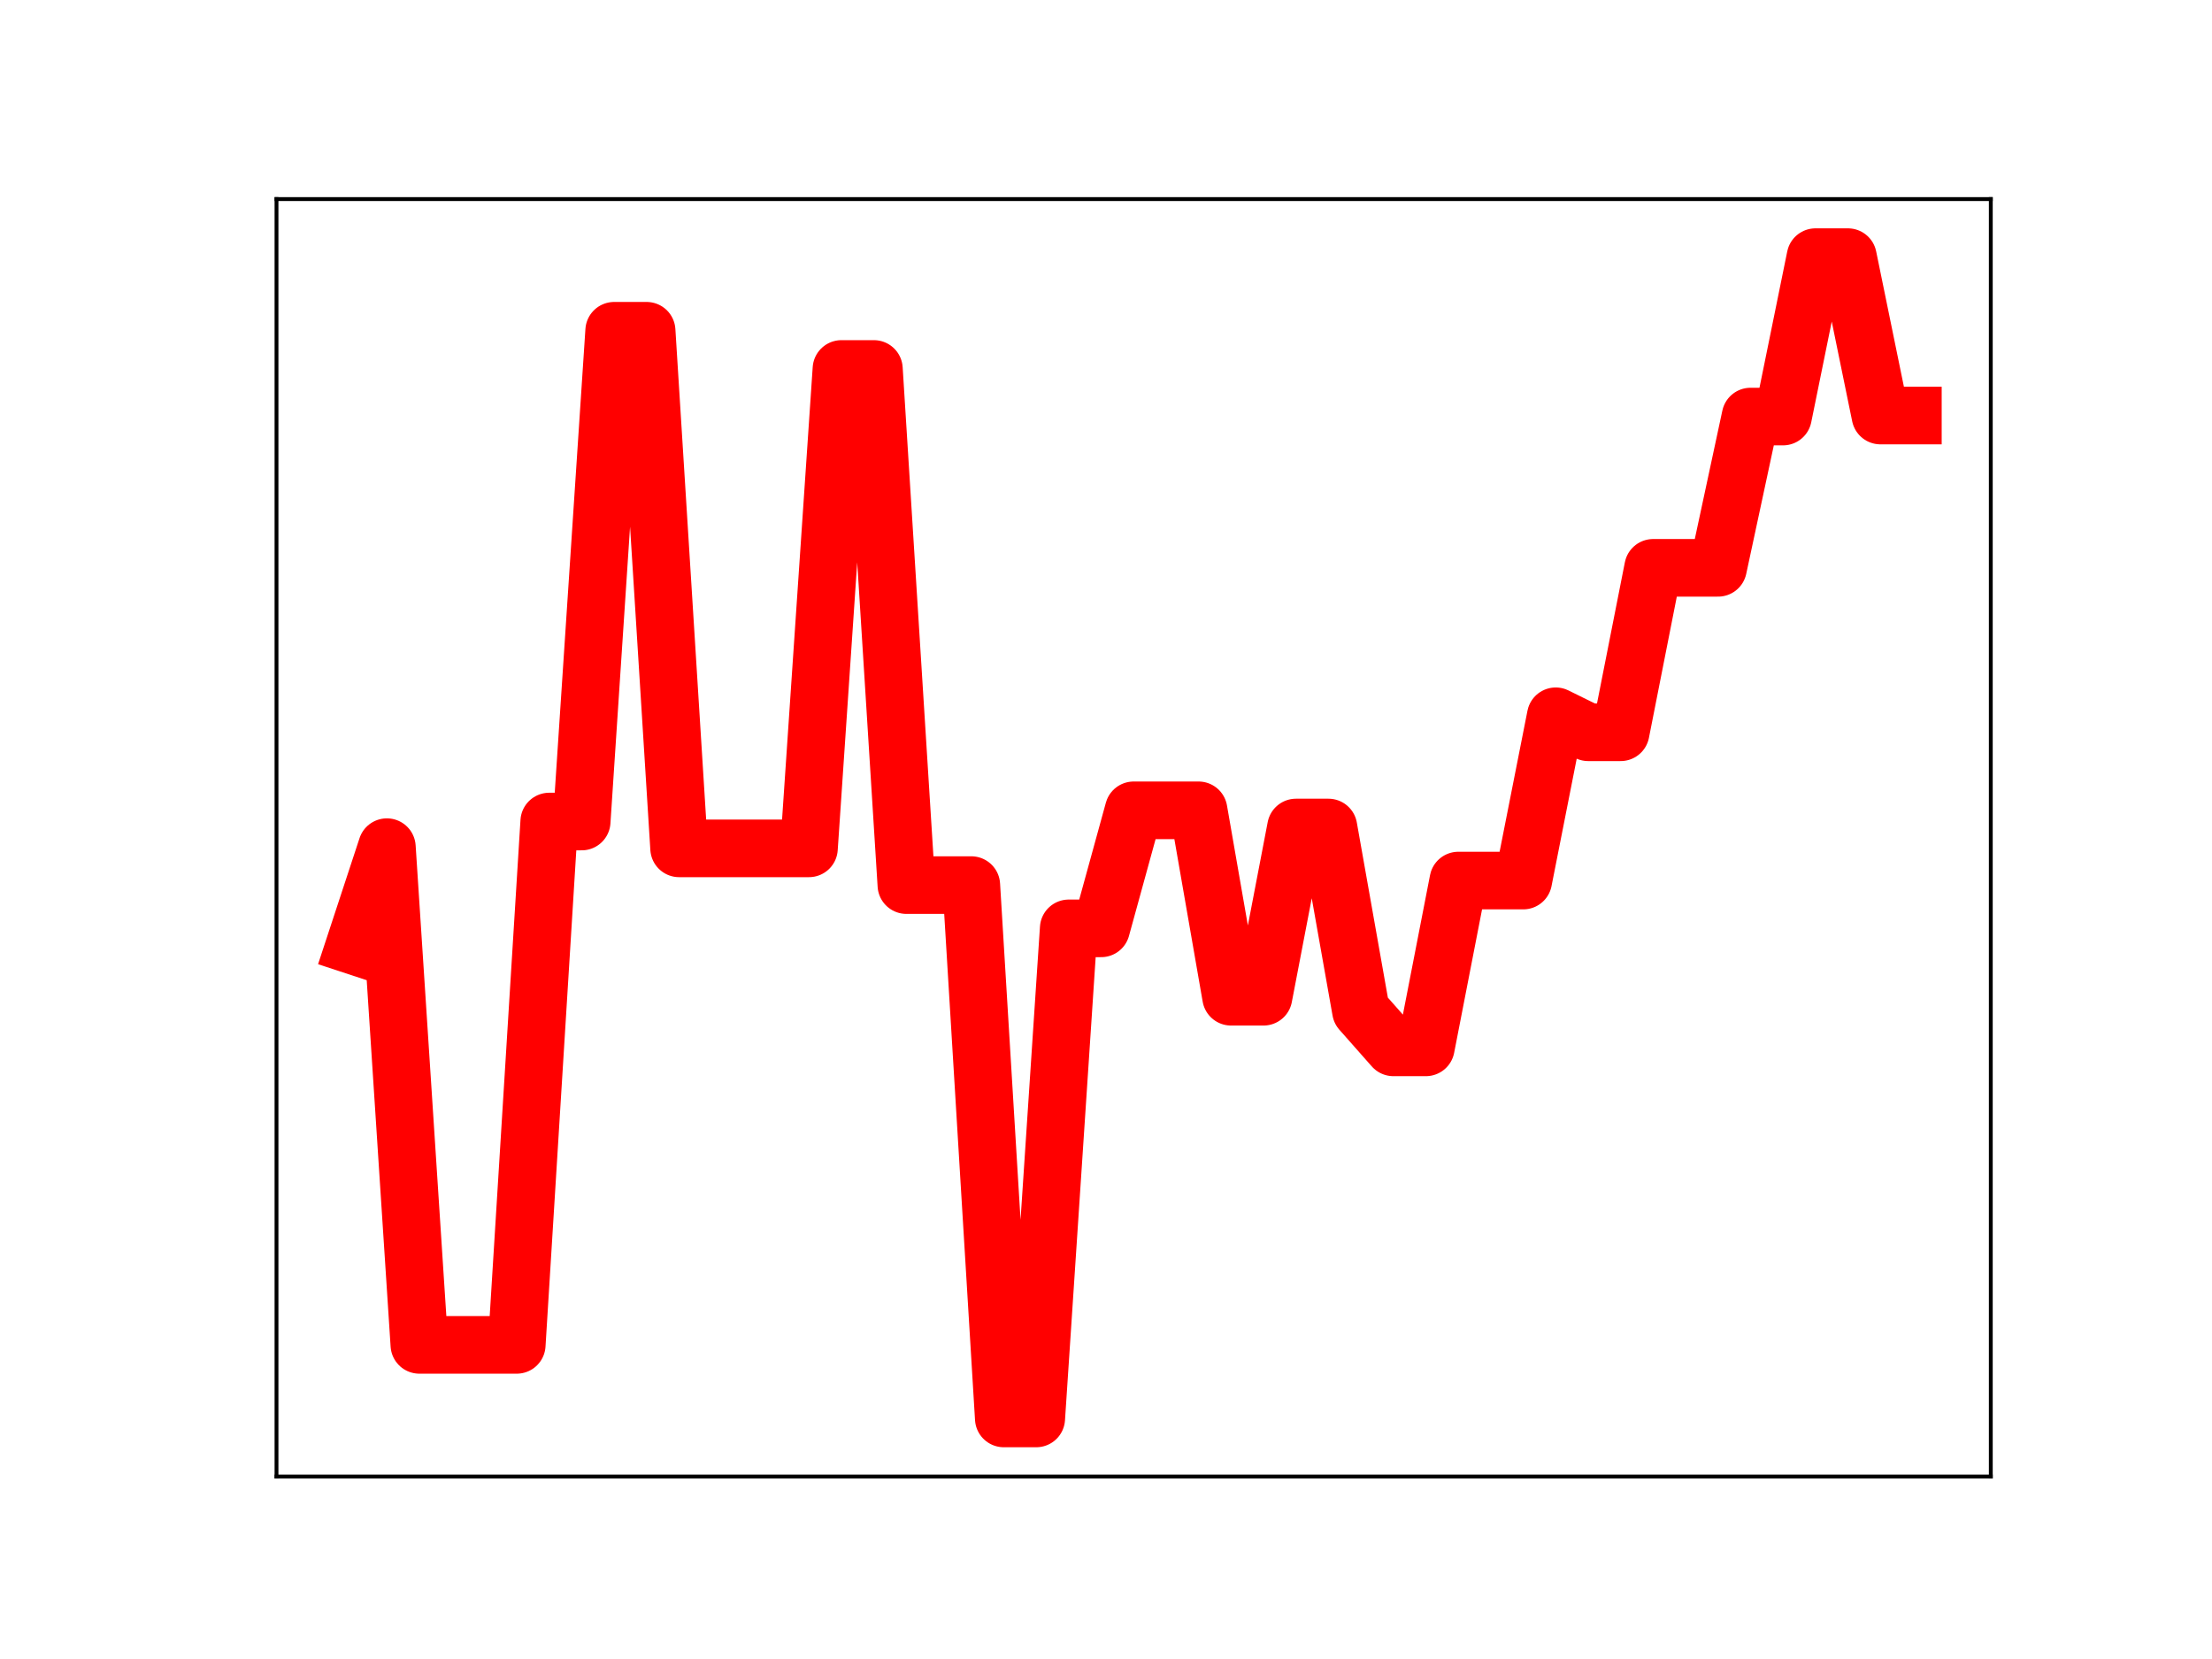 <?xml version="1.0" encoding="utf-8" standalone="no"?>
<!DOCTYPE svg PUBLIC "-//W3C//DTD SVG 1.1//EN"
  "http://www.w3.org/Graphics/SVG/1.1/DTD/svg11.dtd">
<!-- Created with matplotlib (https://matplotlib.org/) -->
<svg height="345.6pt" version="1.1" viewBox="0 0 460.8 345.6" width="460.8pt" xmlns="http://www.w3.org/2000/svg" xmlns:xlink="http://www.w3.org/1999/xlink">
 <defs>
  <style type="text/css">
*{stroke-linecap:butt;stroke-linejoin:round;}
  </style>
 </defs>
 <g id="figure_1">
  <g id="patch_1">
   <path d="M 0 345.6 
L 460.8 345.6 
L 460.8 0 
L 0 0 
z
" style="fill:#ffffff;"/>
  </g>
  <g id="axes_1">
   <g id="patch_2">
    <path d="M 57.6 307.584 
L 414.72 307.584 
L 414.72 41.472 
L 57.6 41.472 
z
" style="fill:#ffffff;"/>
   </g>
   <g id="line2d_1">
    <path clip-path="url(#p0e20952dcd)" d="M 73.833 197.037 
L 80.596 176.478 
L 87.36 280.162 
L 94.124 280.162 
L 100.887 280.162 
L 107.651 280.162 
L 114.415 171.141 
L 121.178 171.141 
L 127.942 68.903 
L 134.705 68.903 
L 141.469 176.729 
L 148.233 176.729 
L 154.996 176.729 
L 161.76 176.729 
L 168.524 176.729 
L 175.287 76.86 
L 182.051 76.86 
L 188.815 184.382 
L 195.578 184.382 
L 202.342 184.382 
L 209.105 295.488 
L 215.869 295.488 
L 222.633 193.394 
L 229.396 193.394 
L 236.16 168.803 
L 242.924 168.803 
L 249.687 168.803 
L 256.451 207.641 
L 263.215 207.641 
L 269.978 172.385 
L 276.742 172.385 
L 283.505 210.53 
L 290.269 218.185 
L 297.033 218.185 
L 303.796 183.437 
L 310.56 183.437 
L 317.324 183.437 
L 324.087 149.212 
L 330.851 152.547 
L 337.615 152.547 
L 344.378 118.29 
L 351.142 118.29 
L 357.905 118.29 
L 364.669 86.777 
L 371.433 86.777 
L 378.196 53.568 
L 384.96 53.568 
L 391.724 86.564 
L 398.487 86.564 
" style="fill:none;stroke:#ff0000;stroke-linecap:square;stroke-width:12;"/>
    <defs>
     <path d="M 0 3 
C 0.796 3 1.559 2.684 2.121 2.121 
C 2.684 1.559 3 0.796 3 0 
C 3 -0.796 2.684 -1.559 2.121 -2.121 
C 1.559 -2.684 0.796 -3 0 -3 
C -0.796 -3 -1.559 -2.684 -2.121 -2.121 
C -2.684 -1.559 -3 -0.796 -3 0 
C -3 0.796 -2.684 1.559 -2.121 2.121 
C -1.559 2.684 -0.796 3 0 3 
z
" id="m3f1d0195a4" style="stroke:#ff0000;"/>
    </defs>
    <g clip-path="url(#p0e20952dcd)">
     <use style="fill:#ff0000;stroke:#ff0000;" x="73.833" xlink:href="#m3f1d0195a4" y="197.037"/>
     <use style="fill:#ff0000;stroke:#ff0000;" x="80.596" xlink:href="#m3f1d0195a4" y="176.478"/>
     <use style="fill:#ff0000;stroke:#ff0000;" x="87.36" xlink:href="#m3f1d0195a4" y="280.162"/>
     <use style="fill:#ff0000;stroke:#ff0000;" x="94.124" xlink:href="#m3f1d0195a4" y="280.162"/>
     <use style="fill:#ff0000;stroke:#ff0000;" x="100.887" xlink:href="#m3f1d0195a4" y="280.162"/>
     <use style="fill:#ff0000;stroke:#ff0000;" x="107.651" xlink:href="#m3f1d0195a4" y="280.162"/>
     <use style="fill:#ff0000;stroke:#ff0000;" x="114.415" xlink:href="#m3f1d0195a4" y="171.141"/>
     <use style="fill:#ff0000;stroke:#ff0000;" x="121.178" xlink:href="#m3f1d0195a4" y="171.141"/>
     <use style="fill:#ff0000;stroke:#ff0000;" x="127.942" xlink:href="#m3f1d0195a4" y="68.903"/>
     <use style="fill:#ff0000;stroke:#ff0000;" x="134.705" xlink:href="#m3f1d0195a4" y="68.903"/>
     <use style="fill:#ff0000;stroke:#ff0000;" x="141.469" xlink:href="#m3f1d0195a4" y="176.729"/>
     <use style="fill:#ff0000;stroke:#ff0000;" x="148.233" xlink:href="#m3f1d0195a4" y="176.729"/>
     <use style="fill:#ff0000;stroke:#ff0000;" x="154.996" xlink:href="#m3f1d0195a4" y="176.729"/>
     <use style="fill:#ff0000;stroke:#ff0000;" x="161.76" xlink:href="#m3f1d0195a4" y="176.729"/>
     <use style="fill:#ff0000;stroke:#ff0000;" x="168.524" xlink:href="#m3f1d0195a4" y="176.729"/>
     <use style="fill:#ff0000;stroke:#ff0000;" x="175.287" xlink:href="#m3f1d0195a4" y="76.86"/>
     <use style="fill:#ff0000;stroke:#ff0000;" x="182.051" xlink:href="#m3f1d0195a4" y="76.86"/>
     <use style="fill:#ff0000;stroke:#ff0000;" x="188.815" xlink:href="#m3f1d0195a4" y="184.382"/>
     <use style="fill:#ff0000;stroke:#ff0000;" x="195.578" xlink:href="#m3f1d0195a4" y="184.382"/>
     <use style="fill:#ff0000;stroke:#ff0000;" x="202.342" xlink:href="#m3f1d0195a4" y="184.382"/>
     <use style="fill:#ff0000;stroke:#ff0000;" x="209.105" xlink:href="#m3f1d0195a4" y="295.488"/>
     <use style="fill:#ff0000;stroke:#ff0000;" x="215.869" xlink:href="#m3f1d0195a4" y="295.488"/>
     <use style="fill:#ff0000;stroke:#ff0000;" x="222.633" xlink:href="#m3f1d0195a4" y="193.394"/>
     <use style="fill:#ff0000;stroke:#ff0000;" x="229.396" xlink:href="#m3f1d0195a4" y="193.394"/>
     <use style="fill:#ff0000;stroke:#ff0000;" x="236.16" xlink:href="#m3f1d0195a4" y="168.803"/>
     <use style="fill:#ff0000;stroke:#ff0000;" x="242.924" xlink:href="#m3f1d0195a4" y="168.803"/>
     <use style="fill:#ff0000;stroke:#ff0000;" x="249.687" xlink:href="#m3f1d0195a4" y="168.803"/>
     <use style="fill:#ff0000;stroke:#ff0000;" x="256.451" xlink:href="#m3f1d0195a4" y="207.641"/>
     <use style="fill:#ff0000;stroke:#ff0000;" x="263.215" xlink:href="#m3f1d0195a4" y="207.641"/>
     <use style="fill:#ff0000;stroke:#ff0000;" x="269.978" xlink:href="#m3f1d0195a4" y="172.385"/>
     <use style="fill:#ff0000;stroke:#ff0000;" x="276.742" xlink:href="#m3f1d0195a4" y="172.385"/>
     <use style="fill:#ff0000;stroke:#ff0000;" x="283.505" xlink:href="#m3f1d0195a4" y="210.53"/>
     <use style="fill:#ff0000;stroke:#ff0000;" x="290.269" xlink:href="#m3f1d0195a4" y="218.185"/>
     <use style="fill:#ff0000;stroke:#ff0000;" x="297.033" xlink:href="#m3f1d0195a4" y="218.185"/>
     <use style="fill:#ff0000;stroke:#ff0000;" x="303.796" xlink:href="#m3f1d0195a4" y="183.437"/>
     <use style="fill:#ff0000;stroke:#ff0000;" x="310.56" xlink:href="#m3f1d0195a4" y="183.437"/>
     <use style="fill:#ff0000;stroke:#ff0000;" x="317.324" xlink:href="#m3f1d0195a4" y="183.437"/>
     <use style="fill:#ff0000;stroke:#ff0000;" x="324.087" xlink:href="#m3f1d0195a4" y="149.212"/>
     <use style="fill:#ff0000;stroke:#ff0000;" x="330.851" xlink:href="#m3f1d0195a4" y="152.547"/>
     <use style="fill:#ff0000;stroke:#ff0000;" x="337.615" xlink:href="#m3f1d0195a4" y="152.547"/>
     <use style="fill:#ff0000;stroke:#ff0000;" x="344.378" xlink:href="#m3f1d0195a4" y="118.29"/>
     <use style="fill:#ff0000;stroke:#ff0000;" x="351.142" xlink:href="#m3f1d0195a4" y="118.29"/>
     <use style="fill:#ff0000;stroke:#ff0000;" x="357.905" xlink:href="#m3f1d0195a4" y="118.29"/>
     <use style="fill:#ff0000;stroke:#ff0000;" x="364.669" xlink:href="#m3f1d0195a4" y="86.777"/>
     <use style="fill:#ff0000;stroke:#ff0000;" x="371.433" xlink:href="#m3f1d0195a4" y="86.777"/>
     <use style="fill:#ff0000;stroke:#ff0000;" x="378.196" xlink:href="#m3f1d0195a4" y="53.568"/>
     <use style="fill:#ff0000;stroke:#ff0000;" x="384.96" xlink:href="#m3f1d0195a4" y="53.568"/>
     <use style="fill:#ff0000;stroke:#ff0000;" x="391.724" xlink:href="#m3f1d0195a4" y="86.564"/>
     <use style="fill:#ff0000;stroke:#ff0000;" x="398.487" xlink:href="#m3f1d0195a4" y="86.564"/>
    </g>
   </g>
   <g id="patch_3">
    <path d="M 57.6 307.584 
L 57.6 41.472 
" style="fill:none;stroke:#000000;stroke-linecap:square;stroke-linejoin:miter;stroke-width:0.8;"/>
   </g>
   <g id="patch_4">
    <path d="M 414.72 307.584 
L 414.72 41.472 
" style="fill:none;stroke:#000000;stroke-linecap:square;stroke-linejoin:miter;stroke-width:0.8;"/>
   </g>
   <g id="patch_5">
    <path d="M 57.6 307.584 
L 414.72 307.584 
" style="fill:none;stroke:#000000;stroke-linecap:square;stroke-linejoin:miter;stroke-width:0.8;"/>
   </g>
   <g id="patch_6">
    <path d="M 57.6 41.472 
L 414.72 41.472 
" style="fill:none;stroke:#000000;stroke-linecap:square;stroke-linejoin:miter;stroke-width:0.8;"/>
   </g>
  </g>
 </g>
 <defs>
  <clipPath id="p0e20952dcd">
   <rect height="266.112" width="357.12" x="57.6" y="41.472"/>
  </clipPath>
 </defs>
</svg>
